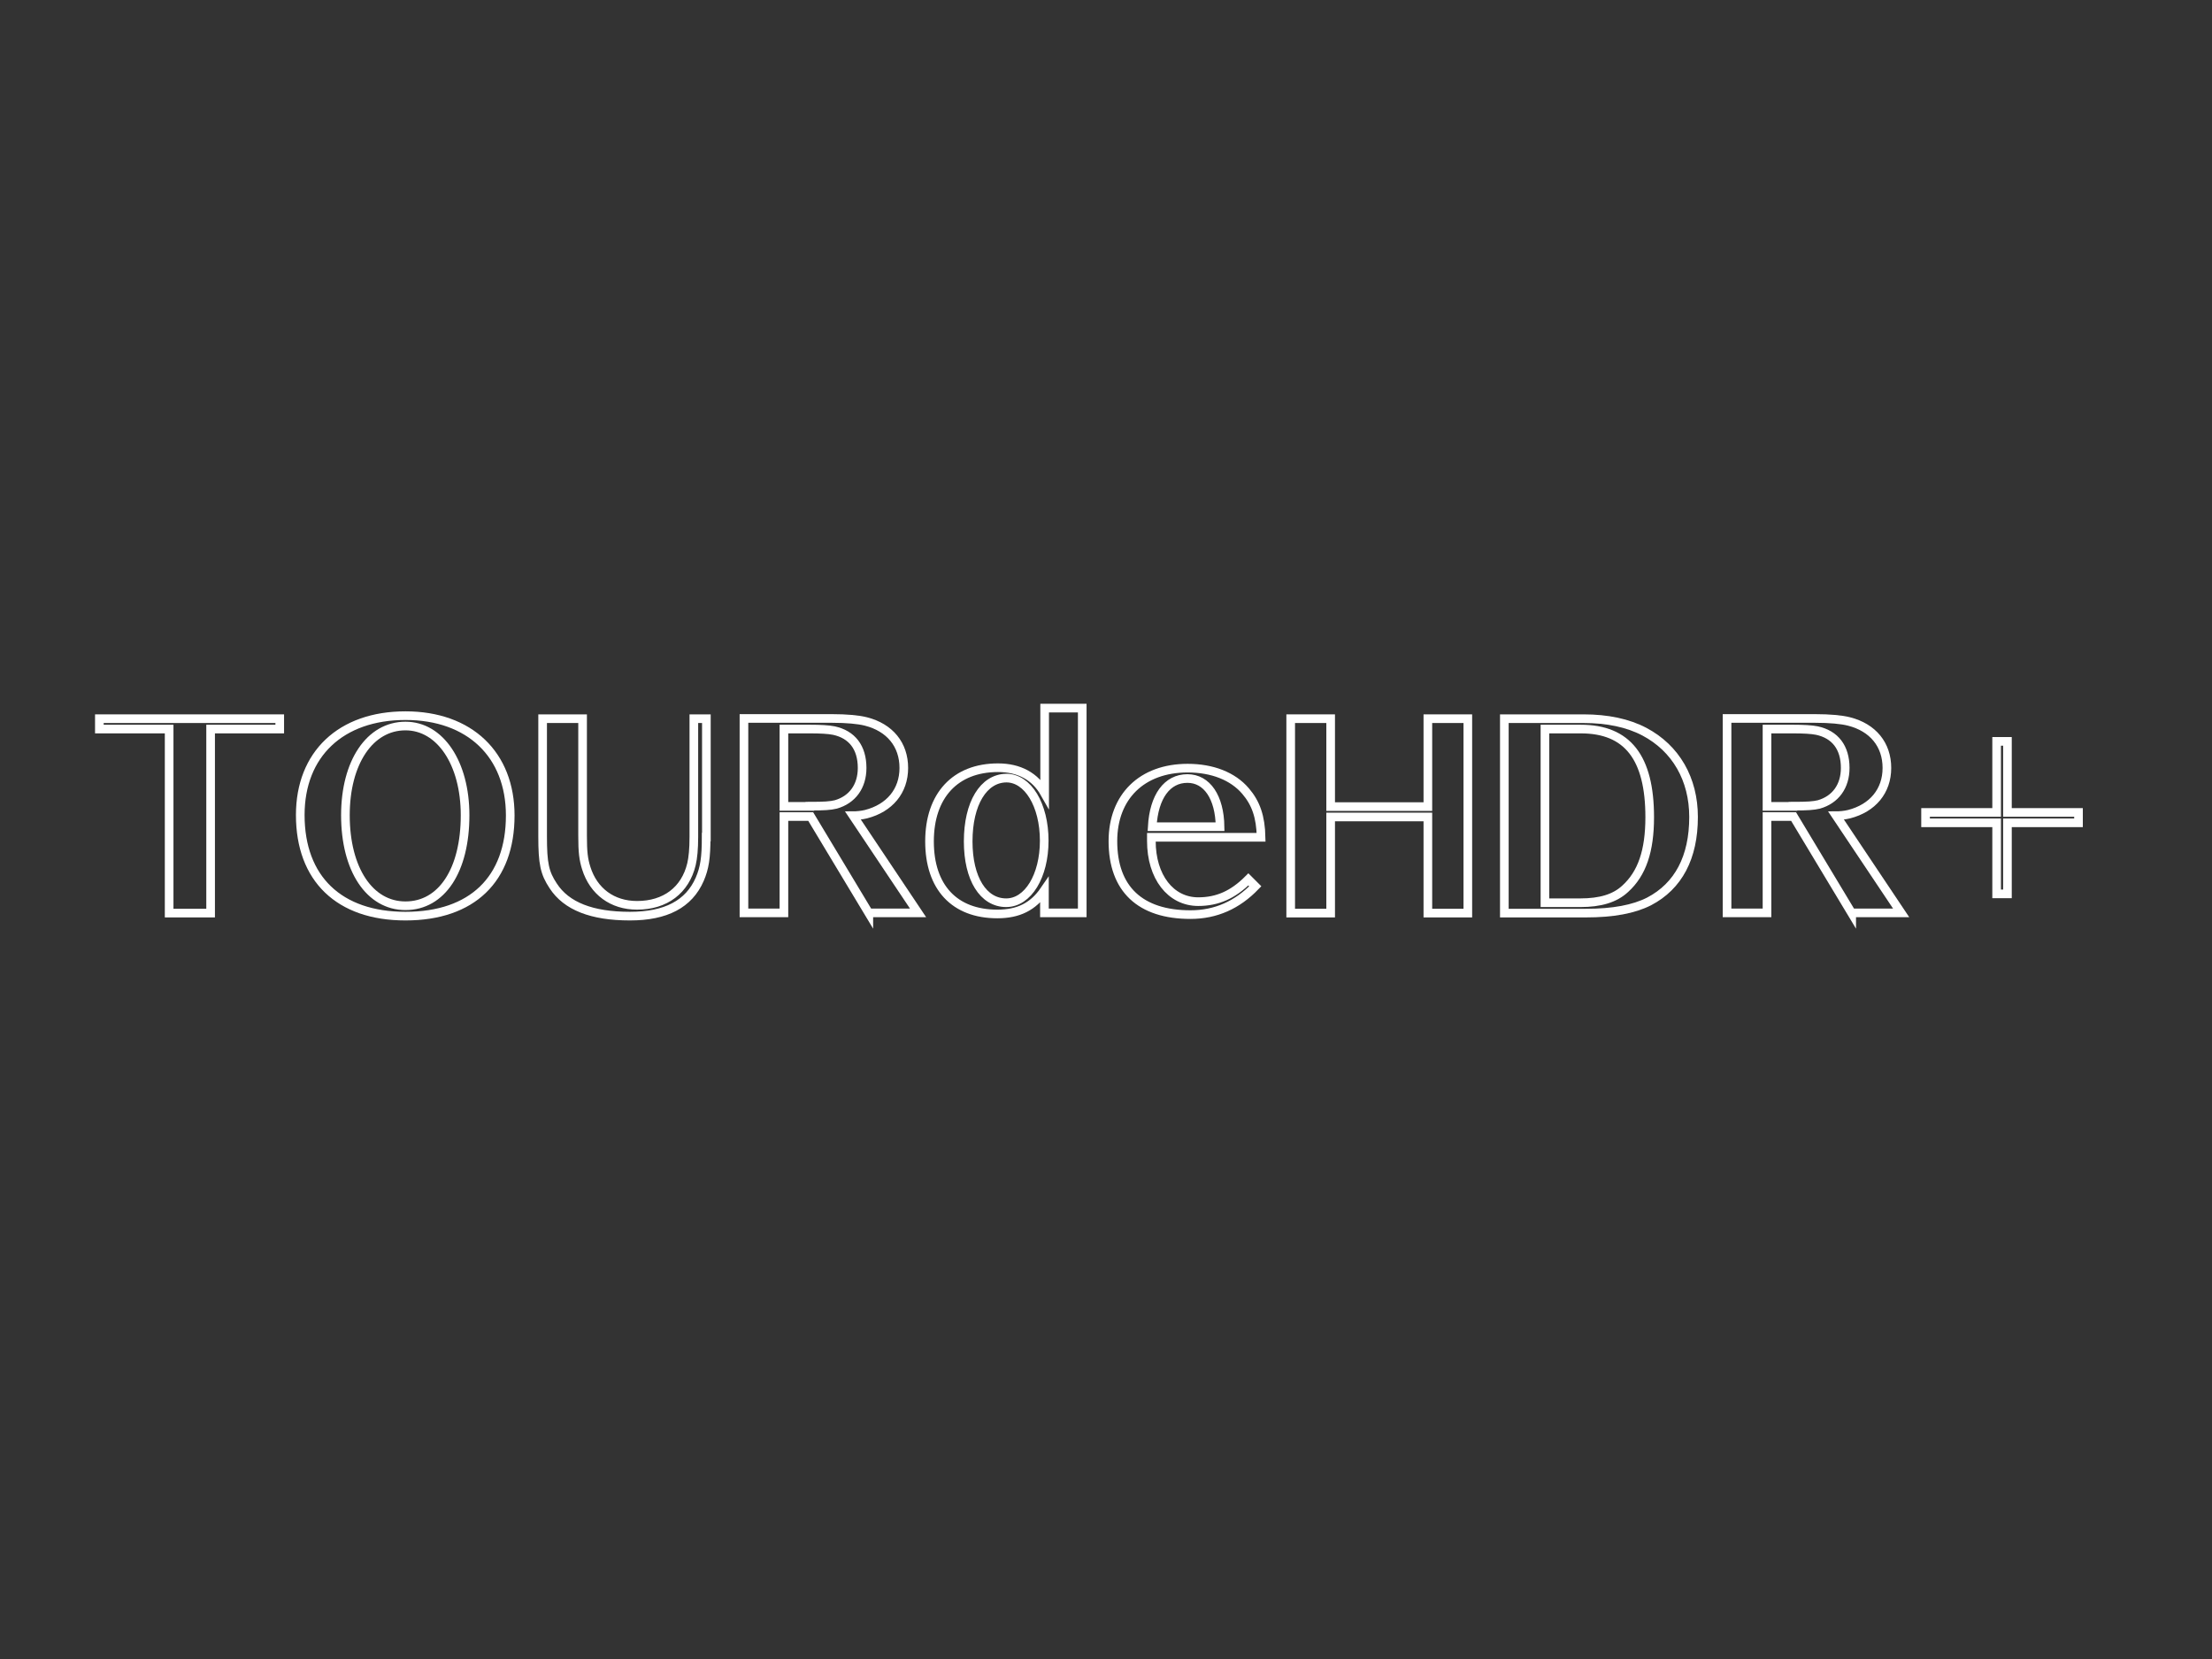 <?xml version="1.0" encoding="utf-8"?>
<!-- Generator: Adobe Illustrator 22.0.1, SVG Export Plug-In . SVG Version: 6.00 Build 0)  -->
<svg version="1.1" id="レイヤー_1" xmlns="http://www.w3.org/2000/svg" xmlns:xlink="http://www.w3.org/1999/xlink" x="0px"
	 y="0px" viewBox="0 0 1024 768" style="enable-background:new 0 0 1024 768;" xml:space="preserve">
<rect x="0" y="0" width="1024" height="768" fill="#333333" stroke="none"/>
<style type="text/css">
	.st0{fill:none;}
	.st1{fill:none;stroke:#ffffff;stroke-width:4;stroke-miterlimit:10;}
</style>
<g>
	<rect x="43" y="318.5" class="st0" width="938" height="131"/>
	<path class="st1" d="M97.5,337.5v85.2H78.3v-85.2H46v-4.8h83.5v4.8H97.5z"/>
	<path class="st1" d="M236.2,377.5c0,29.5-17.6,46.6-48.5,46.6c-30.7,0-48.7-17.3-48.7-46.8c0-28.2,18.8-46,48.7-46
		C217.4,331.3,236.2,349.3,236.2,377.5z M159.9,377.4c0,25.1,11.2,41.9,27.8,41.9c16.8,0,27.6-16.4,27.6-41.9
		c0-24.1-11.5-41.3-27.6-41.3C171.2,336.1,159.9,352.9,159.9,377.4z"/>
	<path class="st1" d="M326.9,387.5c0,9.5-0.7,14.3-3,19.6c-5,11.4-15.6,17-32.3,17c-17.6,0-29.4-4.6-35.5-14c-4-6-4.9-10.4-4.9-22.9
		v-54.5h18.5V387c0,7.4,0.4,10.8,1.7,14.9c3.4,10.8,12.1,17.2,23.5,17.2c13.1,0,22.3-7,25.2-19c0.7-3,1.1-7.1,1.1-12.6v-54.8h5.8
		V387.5z"/>
	<path class="st1" d="M402.2,422.7L375.3,378h-12.4v44.6h-18.5v-90h40.8c6.7,0,12.2,0.5,15.7,1.4c11,2.8,17.5,10.7,17.5,21.5
		c0,10.7-6.6,18.6-17.5,21.4c-2,0.5-4.4,0.7-6,0.7l30.1,45H402.2z M374.9,373.2c6.7,0,9.5-0.2,12-0.8c7.7-2.2,12.2-8.4,12.2-16.9
		c0-9.5-4.7-15.5-13.1-17.3c-2.4-0.5-6.4-0.7-10.9-0.7h-12.2v35.8H374.9z"/>
	<path class="st1" d="M483.5,412.1c-5.2,7.6-12,11-21.8,11c-19.9,0-31.4-12.4-31.4-33.6s11.9-34.1,31.7-34.1c9.8,0,17.2,4,21.6,11.8
		v-39.4H501v94.8h-17.5V412.1z M448.2,389.5c0,17.3,7,28.4,17.6,28.4c10.1,0,17.6-12.4,17.6-28.7c0-16.6-7.6-29-17.5-29
		C455.3,360.3,448.2,371.9,448.2,389.5z"/>
	<path class="st1" d="M533,389.3c0,16.6,8.9,28.1,21.7,28.1c8.9,0,16.1-3.2,23.2-10.3l3.2,3.2c-8.3,8.6-18.2,13.1-30,13.1
		c-23.3,0-35.9-11.9-35.9-34c0-20.6,13.4-33.8,34.6-33.8c11.4,0,20.9,3.7,26.8,10.6c4.8,5.6,7,11.9,7.2,21.4H533V389.3z
		 M564.8,382.7c-0.2-13.7-6.1-22.3-15.1-22.3c-9.4,0-15.5,8.3-16.3,22.3H564.8z"/>
	<path class="st1" d="M661,422.7v-44.5h-45v44.5h-18.5v-90H616v40.7h45v-40.7h18.5v90H661z"/>
	<path class="st1" d="M733.1,332.7c11,0,20.5,2,28.1,6c14.6,7.7,22.8,22,22.8,39.5c0,18.7-7,32-20.6,39.1
		c-7.1,3.6-16.6,5.4-29.3,5.4h-37.7v-90H733.1z M731.6,417.9c9.2,0,16-2,20.8-6.5c7.7-7,11.3-17.4,11.3-33.1
		c0-27.6-10.3-40.8-31.9-40.8h-16.6v80.4H731.6z"/>
	<path class="st1" d="M857.2,422.7L830.3,378H818v44.6h-18.5v-90h40.8c6.7,0,12.2,0.5,15.7,1.4c11,2.8,17.5,10.7,17.5,21.5
		c0,10.7-6.6,18.6-17.5,21.4c-2,0.5-4.4,0.7-6,0.7l30.1,45H857.2z M830,373.2c6.7,0,9.5-0.2,12-0.8c7.7-2.2,12.2-8.4,12.2-16.9
		c0-9.5-4.7-15.5-13.1-17.3c-2.4-0.5-6.4-0.7-10.9-0.7H818v35.8H830z"/>
	<path class="st1" d="M924.3,413.8v-32.9h-32.9v-4.8h32.9v-32.9h5v32.9h32.9v4.8h-32.9v32.9H924.3z"/>
</g>
<g>
</g>
<g>
</g>
<g>
</g>
<g>
</g>
<g>
</g>
<g>
</g>
<g>
</g>
<g>
</g>
<g>
</g>
<g>
</g>
<g>
</g>
<g>
</g>
<g>
</g>
<g>
</g>
<g>
</g>
</svg>
